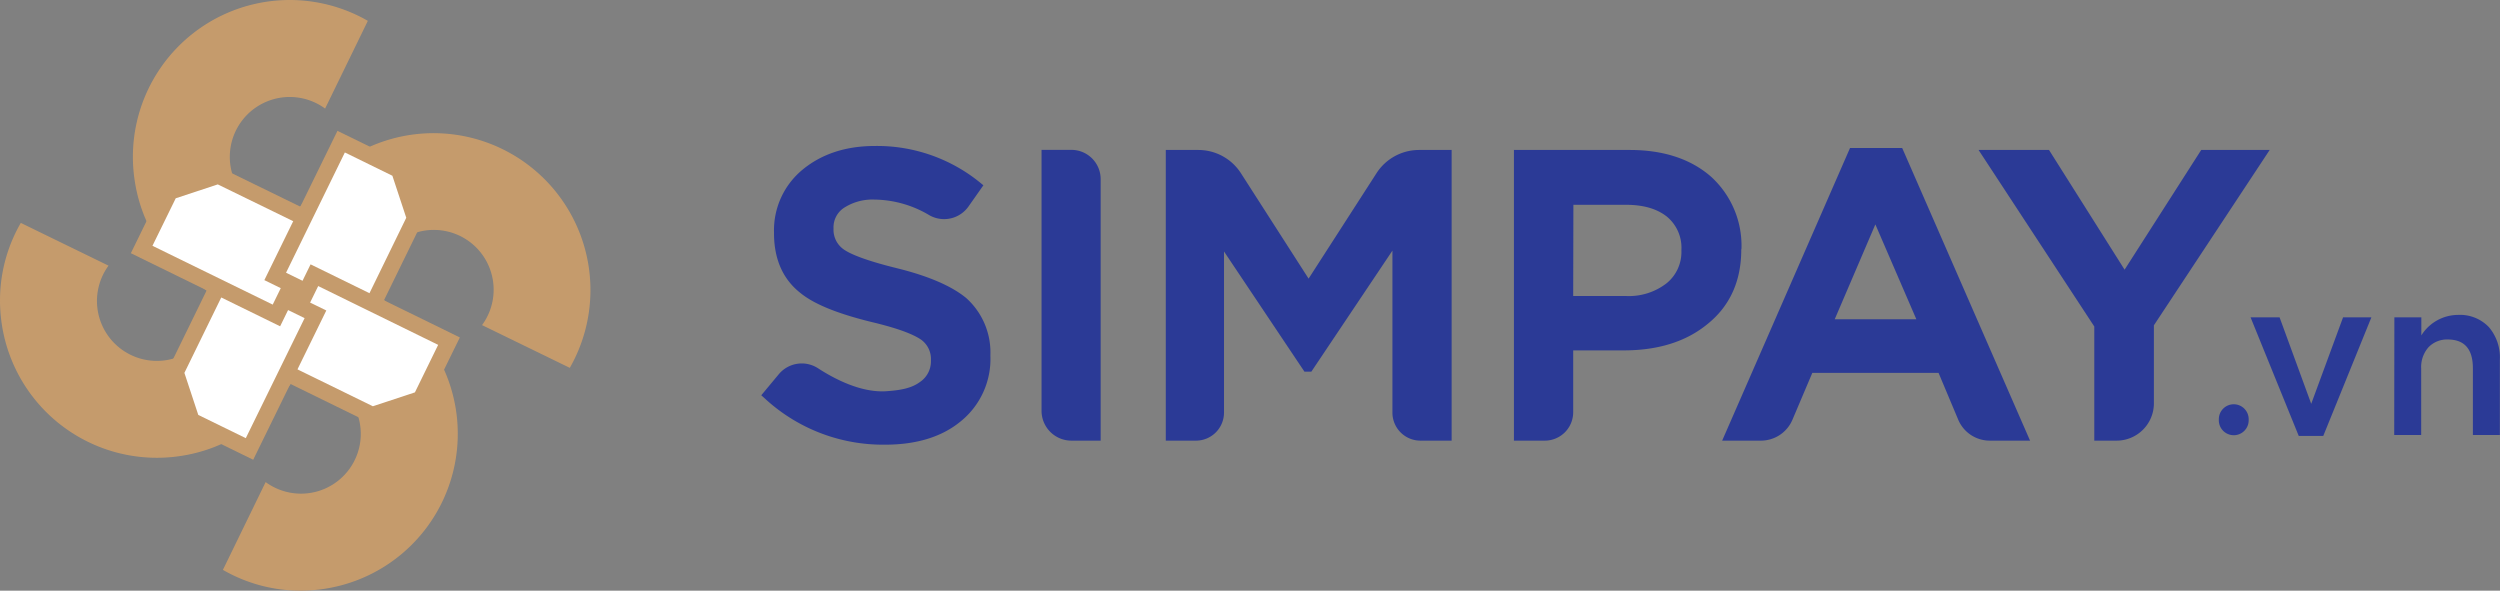 <svg xmlns="http://www.w3.org/2000/svg" viewBox="0 0 502.45 118.71"><rect x="0" y="0" width="502.45" height="118.71" fill="#808080" stroke="none"/><defs><style>.cls-1{fill:#2b3a96;}.cls-2{fill:#c59b6c;}.cls-3{fill:#fff;}.cls-4{fill:none;}</style></defs><g id="Layer_2" data-name="Layer 2"><g id="Layer_1-2" data-name="Layer 1"><path class="cls-1" d="M194.19,59.9l0,0c-2.93-2.42-7.62-4.44-13.95-6s-9.22-2.82-10.47-3.64A4.82,4.82,0,0,1,167.52,46v-.16a4.69,4.69,0,0,1,2-4,10.5,10.5,0,0,1,6.17-1.73,22,22,0,0,1,11.1,3.15,6,6,0,0,0,7.85-1.75l3-4.27-.72-.59a32.75,32.75,0,0,0-21.1-7.31c-5.8,0-10.67,1.59-14.51,4.75a15.77,15.77,0,0,0-5.75,12.61v.16c0,5.21,1.78,9.24,5.28,12,2.73,2.24,7.39,4.15,14.26,5.84,5,1.19,8.23,2.35,10,3.55a4.78,4.78,0,0,1,2,4.11v.17a5,5,0,0,1-2.26,4.28c-1.66,1.22-3.87,1.63-6.75,1.82-4.93.31-10.14-2.32-13.66-4.6a6,6,0,0,0-7.89,1.16L153,79.44l.71.64a35,35,0,0,0,24.2,9.29c6.29,0,11.38-1.57,15.14-4.66a16.11,16.11,0,0,0,6-13.18v-.16A14.68,14.68,0,0,0,194.19,59.9Z"/><path class="cls-1" d="M215.32,88.56h5.89V36a5.88,5.88,0,0,0-5.88-5.88h-6V82.56A6,6,0,0,0,215.32,88.56Z"/><path class="cls-1" d="M263,56,249.4,34.81a10.18,10.18,0,0,0-8.56-4.67H234.3V88.56h6.1A5.64,5.64,0,0,0,246,82.93V50.54L262.17,74.7h1.38l16.3-24.33V82.93a5.63,5.63,0,0,0,5.64,5.63h6.26V30.14h-6.54a10.18,10.18,0,0,0-8.56,4.67Z"/><path class="cls-1" d="M350,50a18.75,18.75,0,0,0-6.07-14.45c-4.08-3.59-9.59-5.41-16.37-5.41H304.27V88.56h6.2a5.71,5.71,0,0,0,5.71-5.71V70.42h10.21c6.76,0,12.34-1.72,16.57-5.12,4.64-3.63,7-8.72,7-15.14Zm-33.78-8.84h10.53c3.51,0,6.21.77,8.24,2.36a8.11,8.11,0,0,1,2.94,6.72v.17a8.09,8.09,0,0,1-2.95,6.5,12.36,12.36,0,0,1-8.23,2.58H316.18Z"/><path class="cls-1" d="M371.82,29.74l-25.7,58.82h7.78a6.89,6.89,0,0,0,6.34-4.19l4-9.43h25.37l3.95,9.4a6.88,6.88,0,0,0,6.35,4.22H408l-25.7-58.82Zm13.33,34.43H368.74l8.17-19.07Z"/><path class="cls-1" d="M442.4,30.14,427,54.2,411.81,30.14H397.65l23.26,35.48V88.56h4.48a7.5,7.5,0,0,0,7.5-7.5V65.38l23.27-35.24Z"/><path class="cls-1" d="M448.94,81.25h0a3,3,0,0,1,3,3v.22a3,3,0,0,1-3,3h0a3,3,0,0,1-3-3v-.22A3,3,0,0,1,448.94,81.25Z"/><path class="cls-1" d="M452.32,63.78h5.83l6.36,17.38,6.4-17.38h5.69l-9.67,23.83H462Z"/><path class="cls-1" d="M481.22,63.78h5.42v3.63A8.74,8.74,0,0,1,494,63.29a8,8,0,0,1,6.22,2.46,9.38,9.38,0,0,1,2.2,6.59V87.43H497V74c0-3.85-1.7-5.77-5.06-5.77a5.15,5.15,0,0,0-3.86,1.56,6,6,0,0,0-1.47,4.3V87.43h-5.42Z"/><path class="cls-2" d="M73.93,4.19A31.52,31.52,0,0,0,27.08,36.34,31.29,31.29,0,0,0,39.6,57l28,20.51A12,12,0,0,1,53.39,96.89L44.8,114.53a31.16,31.16,0,0,0,15.61,4.18,32.16,32.16,0,0,0,4.87-.38A31.52,31.52,0,0,0,79.11,61.75l-28-20.51A12,12,0,0,1,65.34,21.82Z"/><path class="cls-2" d="M114.52,73.93A31.53,31.53,0,0,0,61.75,39.6l-20.51,28A12,12,0,0,1,21.81,53.39L4.18,44.8A31.16,31.16,0,0,0,0,60.41a32.16,32.16,0,0,0,.38,4.87,31.52,31.52,0,0,0,36,26.35A31.29,31.29,0,0,0,57,79.11l20.51-28A12,12,0,1,1,96.88,65.34Z"/><polygon class="cls-3" points="35.3 74.82 45.34 54.31 63.4 63.15 50.14 90.24 38.51 84.55 35.3 74.82"/><polygon class="cls-3" points="34.15 38.52 43.89 35.3 64.4 45.34 55.56 63.4 28.46 50.15 34.15 38.52"/><path class="cls-2" d="M62.22,46.08,54.81,61.22,30.64,49.4l4.68-9.55,8.45-2.79,18.45,9m4.36-1.49L44,33.55,33,37.18l-6.7,13.71,30,14.69,10.27-21Z"/><polygon class="cls-3" points="68.56 28.47 80.19 34.16 83.4 43.89 73.37 64.4 55.31 55.56 68.56 28.47"/><path class="cls-2" d="M78.86,35.32l2.79,8.45-9,18.45L57.49,54.81,69.31,30.64l9.55,4.68M81.53,33l-13.71-6.7-14.69,30,21,10.27L85.16,44,81.53,33Z"/><polygon class="cls-3" points="63.15 55.31 90.24 68.56 84.55 80.19 74.82 83.41 54.31 73.37 63.15 55.31"/><path class="cls-2" d="M65.58,62.4l-7.44-3.64a5.13,5.13,0,0,1-1.12,2,3.88,3.88,0,0,1-.87.7l5.07,2.48L49.4,88.06l-9.55-4.67-2.79-8.45L44.85,59a14.68,14.68,0,0,1-2.8-1.69L33.55,74.7l3.63,11,13.71,6.7Z"/><path class="cls-2" d="M92.42,67.82l-30-14.69-3.53,7.21a4.61,4.61,0,0,1,2,1.14,4.33,4.33,0,0,1,.68.88l2.38-4.87L88.06,69.31l-4.67,9.55-8.45,2.79L57.81,73.27l-.18.37-.16.43c-.14.42-.27.83-.4,1.25a5,5,0,0,1-.43,1L74.7,85.16l11-3.63Z"/><line class="cls-4" x1="73.93" y1="4.19" x2="65.34" y2="21.82"/></g></g></svg>